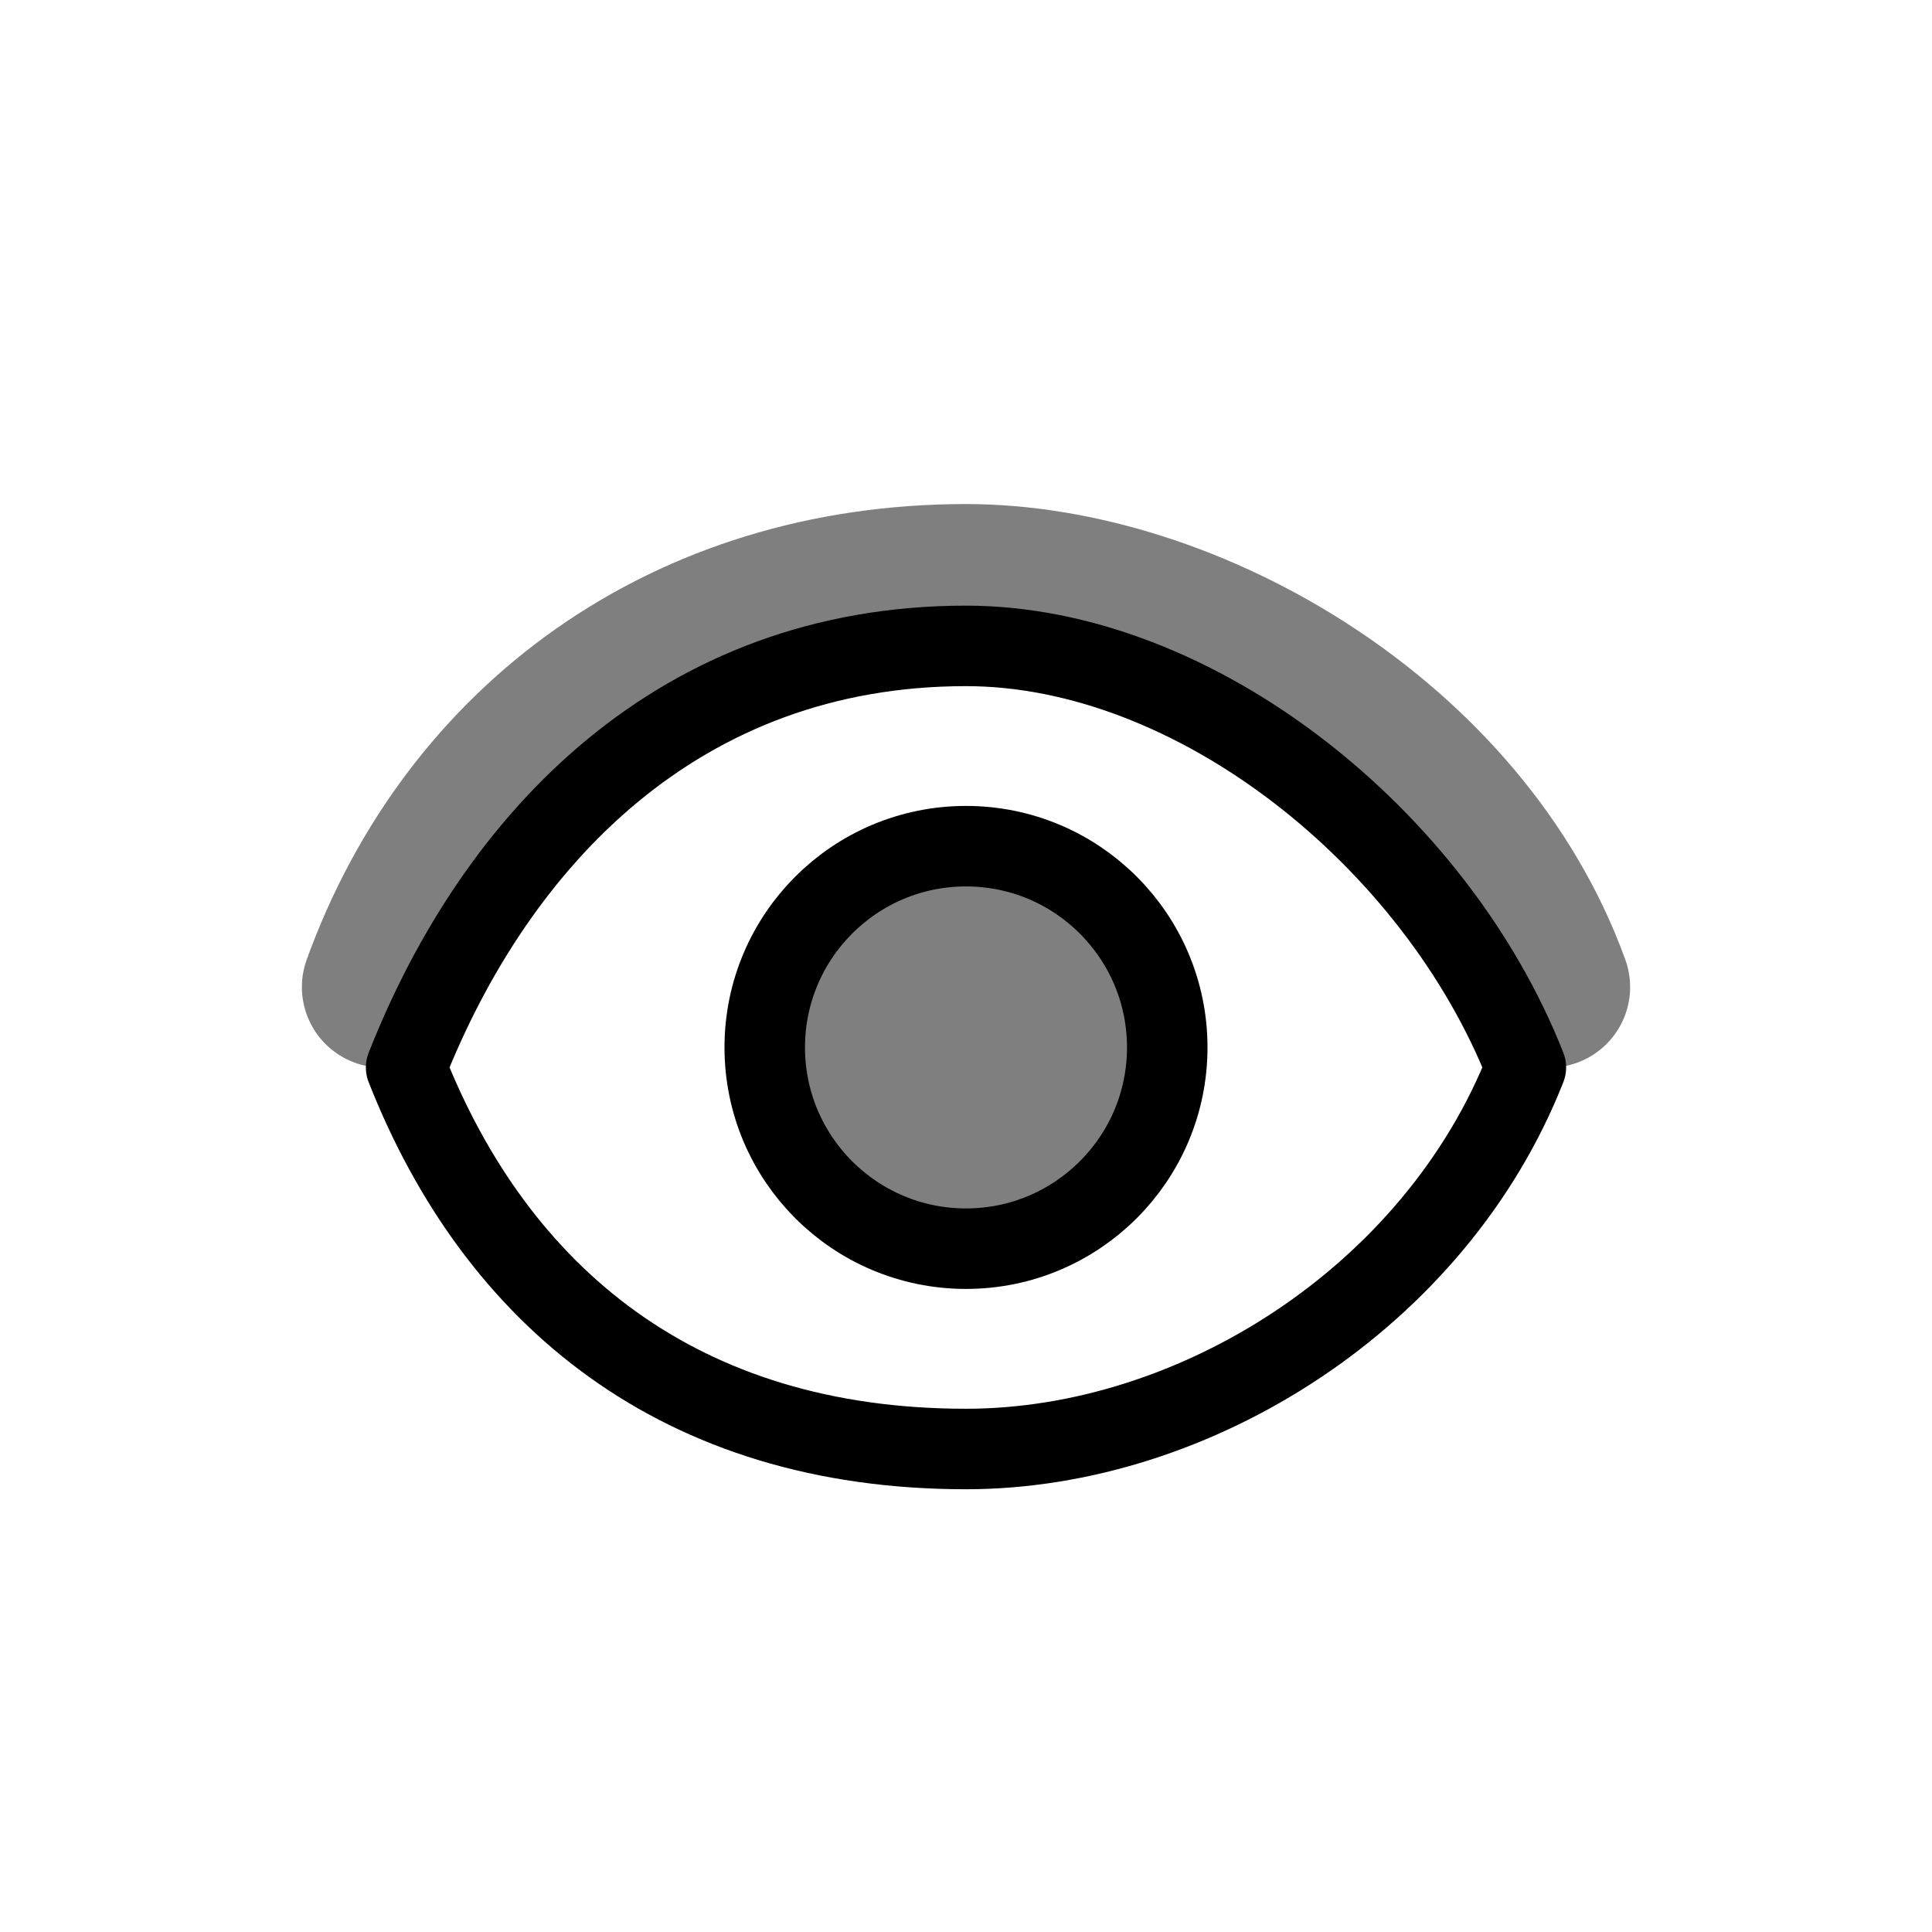 <?xml version="1.0" encoding="UTF-8" standalone="no"?>
<!-- Created with Inkscape (http://www.inkscape.org/) -->

<svg
   width="48"
   height="48"
   viewBox="0 0 48 48"
   version="1.1"
   id="svg1"
   xml:space="preserve"
   inkscape:version="1.3 (0e150ed, 2023-07-21)"
   sodipodi:docname="SlicerVisible.svg"
   inkscape:export-filename="PNG/SlicerUpArrowV1-24.png"
   inkscape:export-xdpi="48"
   inkscape:export-ydpi="48"
   xmlns:inkscape="http://www.inkscape.org/namespaces/inkscape"
   xmlns:sodipodi="http://sodipodi.sourceforge.net/DTD/sodipodi-0.dtd"
   xmlns="http://www.w3.org/2000/svg"
   xmlns:svg="http://www.w3.org/2000/svg"><sodipodi:namedview
     id="namedview1"
     pagecolor="#ffffff"
     bordercolor="#111111"
     borderopacity="1"
     inkscape:showpageshadow="0"
     inkscape:pageopacity="0"
     inkscape:pagecheckerboard="1"
     inkscape:deskcolor="#d1d1d1"
     inkscape:document-units="px"
     showgrid="true"
     inkscape:zoom="4.8373148"
     inkscape:cx="30.802213"
     inkscape:cy="26.357598"
     inkscape:window-width="1392"
     inkscape:window-height="773"
     inkscape:window-x="10"
     inkscape:window-y="25"
     inkscape:window-maximized="0"
     inkscape:current-layer="LightThemeEnabledLayer"
     showguides="true"><inkscape:grid
       id="grid1"
       units="px"
       originx="0"
       originy="0"
       spacingx="2"
       spacingy="2"
       empcolor="#0099e5"
       empopacity="0.302"
       color="#0099e5"
       opacity="0.149"
       empspacing="1"
       dotted="false"
       gridanglex="30"
       gridanglez="30"
       visible="true" /></sodipodi:namedview><defs
     id="defs1" /><g
     inkscape:label="LightThemeEnabledLayer"
     id="LightThemeEnabledLayer"
     inkscape:groupmode="layer"
     style="display:inline"
     sodipodi:insensitive="true"><circle
       style="display:inline;fill:#000000;fill-opacity:0.5;stroke:#000000;stroke-width:2;stroke-linecap:round;stroke-linejoin:round;stroke-dasharray:none;stroke-opacity:1;paint-order:markers fill stroke"
       id="path4-5"
       cx="24"
       cy="26.023"
       r="5" /><path
       id="path4-9-2"
       style="display:inline;fill:none;stroke:#000000;stroke-width:2;stroke-linecap:round;stroke-linejoin:round;stroke-dasharray:none;paint-order:markers fill stroke"
       d="m 24,16.047 c -7.109,0 -11.664,4.769 -13.91,10.474 C 12.336,32.226 16.891,36 24,36 29.687,36 35.664,32.226 37.91,26.52 35.664,20.815 29.687,16.047 24,16.047 Z"
       sodipodi:nodetypes="ccccc" /><path
       id="path3-7-1-7"
       style="display:inline;fill:none;stroke:#000000;stroke-width:4;stroke-linecap:round;stroke-linejoin:round;stroke-dasharray:none;stroke-opacity:0.5;paint-order:markers fill stroke"
       d="m 9.5,24.523 c 2.19,-6.056 7.569,-10 14.5,-10 5.545,0 12.31,3.944 14.5,10"
       sodipodi:nodetypes="csc" /></g></svg>
